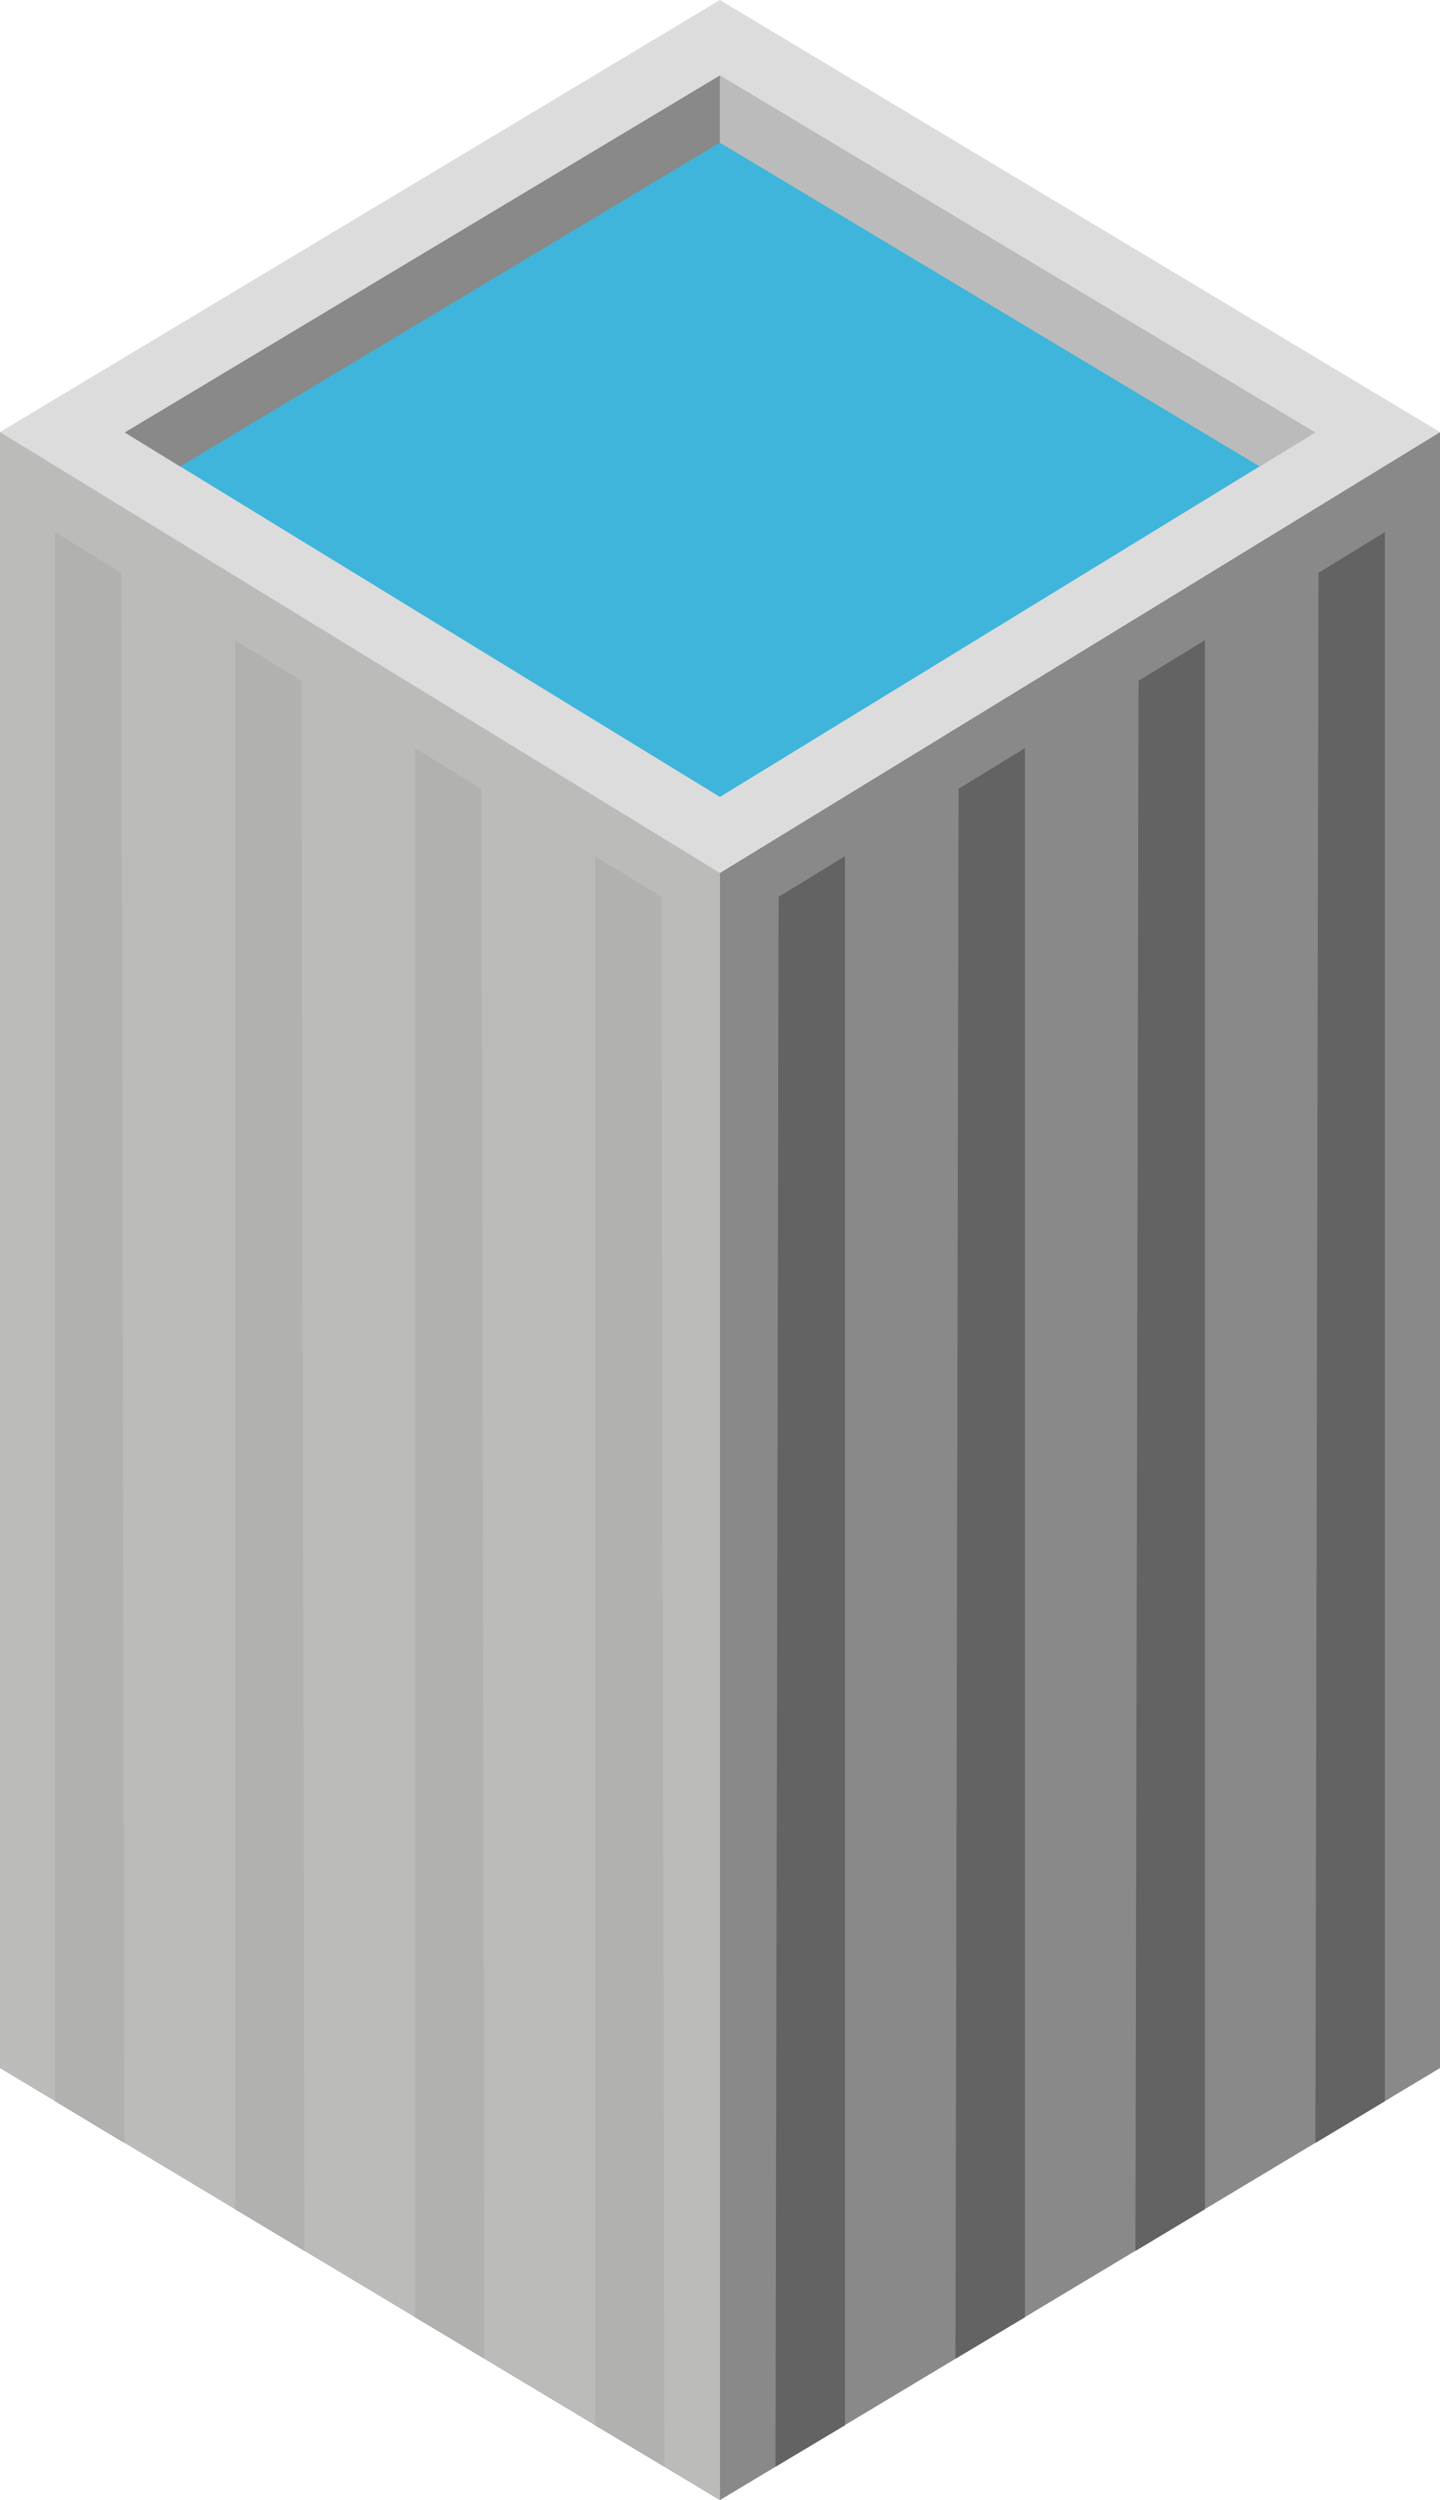 <svg width="102" height="177" viewBox="0 0 102 177" fill="none" xmlns="http://www.w3.org/2000/svg">
<path d="M0 146.412L50.992 177V61.798L0 30.588V146.412Z" fill="#BBBBBB"/>
<path d="M50.992 61.798V177L102 146.412V30.588L50.992 61.798Z" fill="#898989"/>
<path d="M0 30.588L50.992 0L102 30.588L50.992 61.798L0 30.588Z" fill="#DCDCDC"/>
<path d="M8.843 30.619L50.992 5.347L93.142 30.619L50.992 56.42L8.843 30.619Z" fill="#3FB5DC"/>
<path d="M50.992 5.347L8.843 30.619L12.763 33.028L50.992 10.103V5.347Z" fill="#898989"/>
<path d="M93.142 30.619L50.992 5.347V10.103L89.237 33.028L93.142 30.619Z" fill="#BBBBBB"/>
<path d="M3.905 37.675V148.759L8.813 151.712L8.589 40.551L3.905 37.675Z" fill="#898989"/>
<path d="M16.653 45.322V156.406L21.576 159.359L21.352 48.198L16.653 45.322Z" fill="#898989"/>
<path d="M29.401 52.969V164.053L34.324 166.991L34.1 55.845L29.401 52.969Z" fill="#898989"/>
<path d="M42.149 60.616V171.7L47.072 174.637L46.848 63.492L42.149 60.616Z" fill="#898989"/>
<path d="M55.152 63.492L54.928 174.637L59.85 171.7V60.616L55.152 63.492Z" fill="#636363"/>
<path d="M67.9 55.845L67.676 166.991L72.599 164.053V52.969L67.9 55.845Z" fill="#636363"/>
<path d="M80.648 48.198L80.424 159.359L85.347 156.406V45.322L80.648 48.198Z" fill="#636363"/>
<path d="M93.396 40.551L93.172 151.712L98.095 148.759V37.675L93.396 40.551Z" fill="#636363"/>
<path opacity="0.8" d="M0 30.588L50.992 61.798V177L0 146.412V30.588Z" fill="#BCBBB9"/>
</svg>
